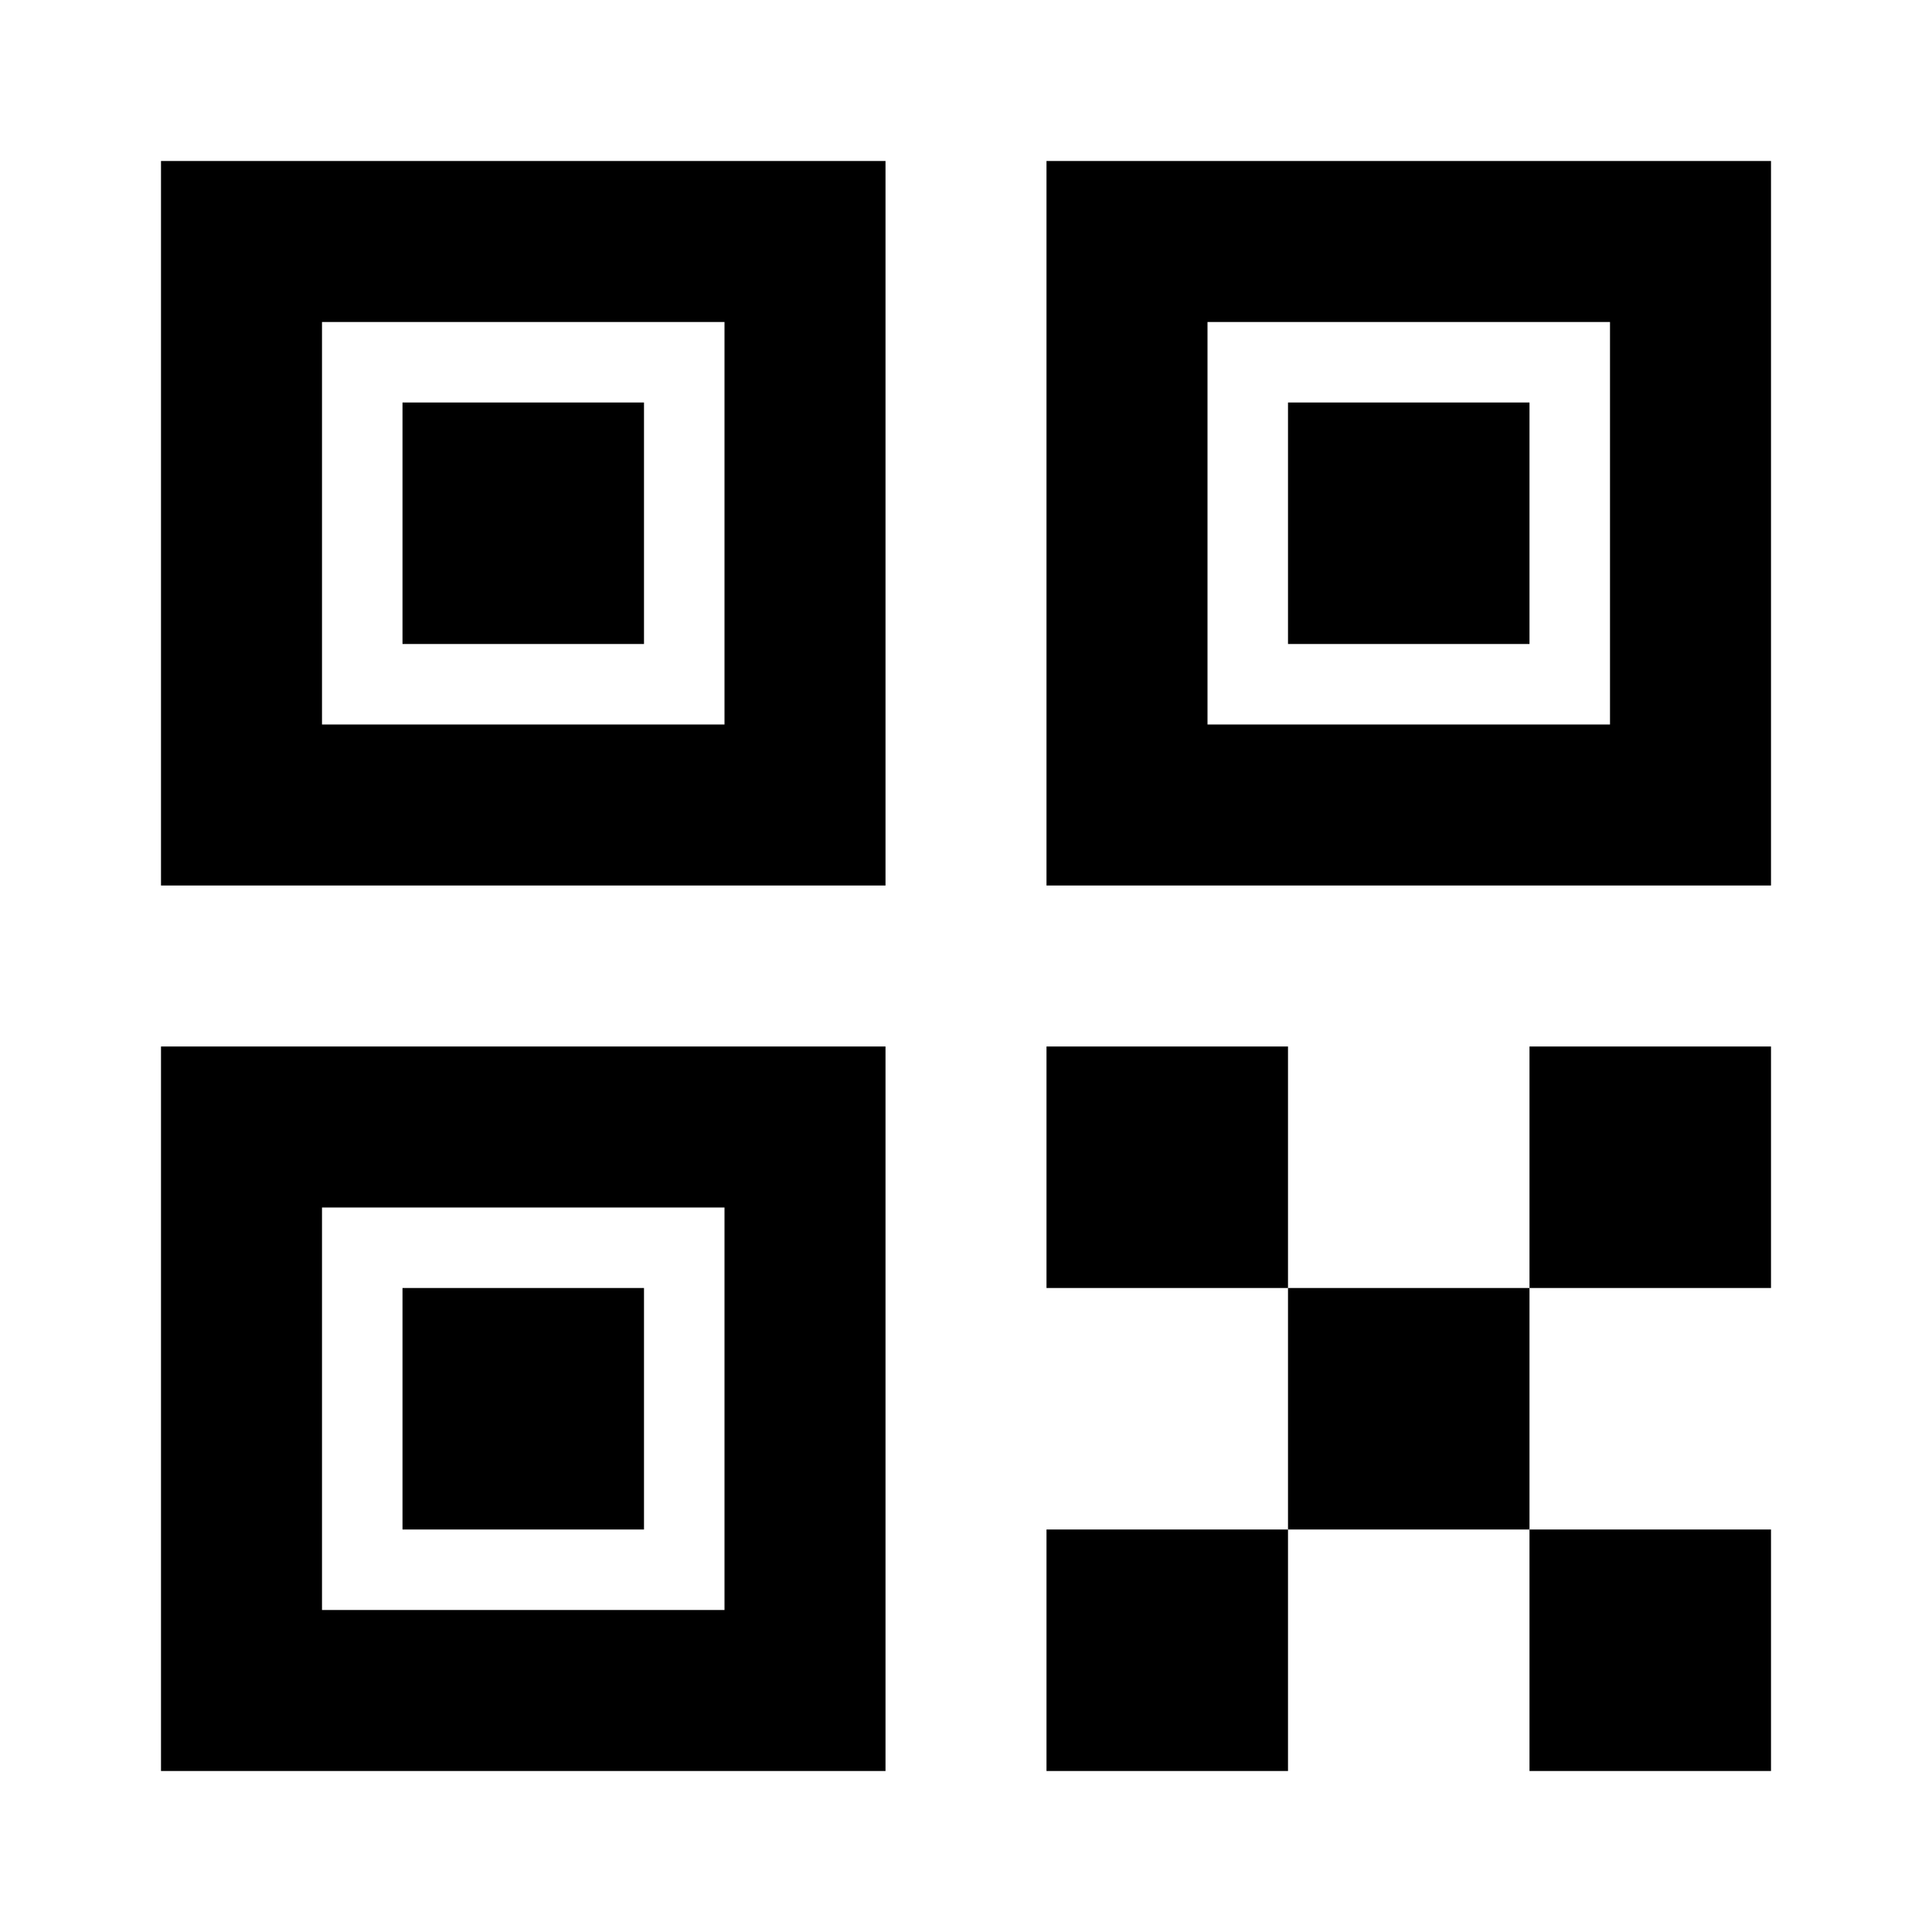 <svg width="24" height="24" viewBox="0 0 24 24" fill="none" xmlns="http://www.w3.org/2000/svg">
    <rect x="3" y="3" width="7" height="7" stroke="currentColor" stroke-width="2" />
    <rect x="3" y="14" width="7" height="7" stroke="currentColor" stroke-width="2" />
    <rect x="14" y="3" width="7" height="7" stroke="currentColor" stroke-width="2" />
    <rect x="16" y="5" width="3" height="3" fill="currentColor" />
    <rect x="5" y="5" width="3" height="3" fill="currentColor" />
    <rect x="5" y="16" width="3" height="3" fill="currentColor" />
    <rect x="13" y="13" width="3" height="3" fill="currentColor" />
    <rect x="16" y="16" width="3" height="3" fill="currentColor" />
    <rect x="19" y="13" width="3" height="3" fill="currentColor" />
    <rect x="13" y="19" width="3" height="3" fill="currentColor" />
    <rect x="19" y="19" width="3" height="3" fill="currentColor" />
</svg>